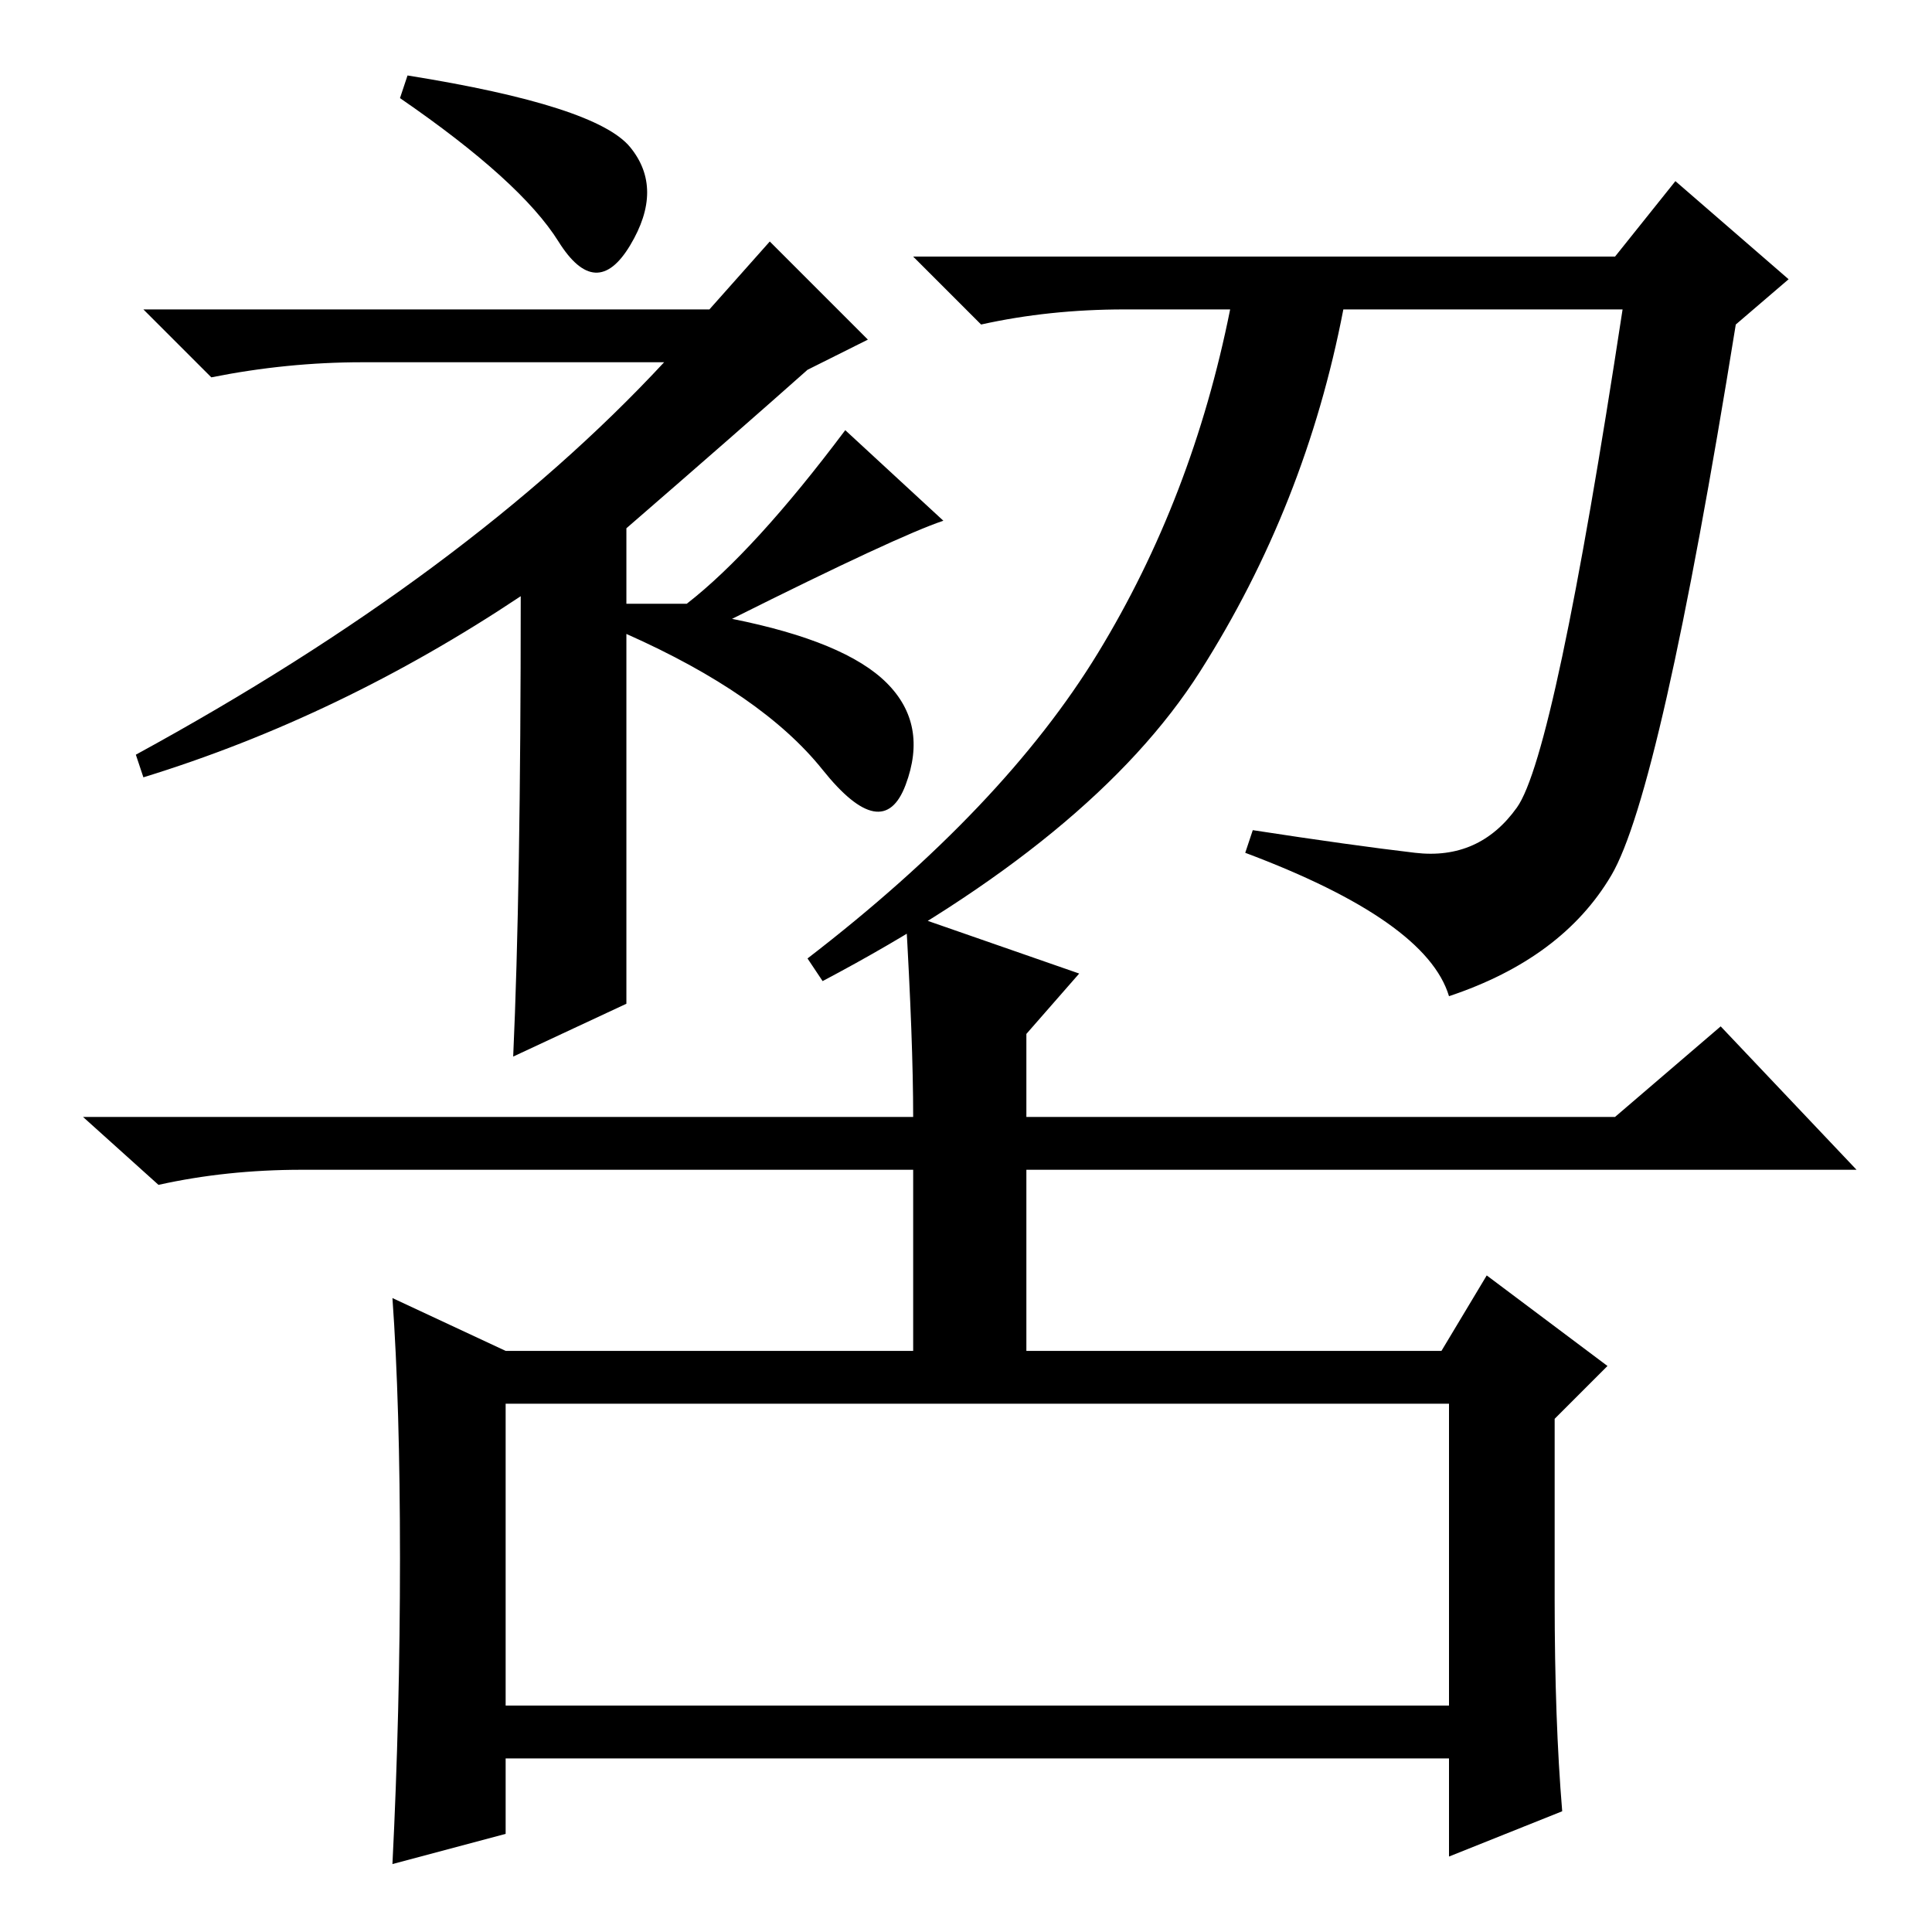 <?xml version="1.0" standalone="no"?>
<!DOCTYPE svg PUBLIC "-//W3C//DTD SVG 1.1//EN" "http://www.w3.org/Graphics/SVG/1.1/DTD/svg11.dtd" >
<svg xmlns="http://www.w3.org/2000/svg" xmlns:xlink="http://www.w3.org/1999/xlink" version="1.1" viewBox="0 -36 256 256">
  <g transform="matrix(1 0 0 -1 0 220)">
   <path fill="currentColor"
d="M74 224q-5 8 -21 19l1 3q25 -4 29.5 -9.5t0 -13t-9.5 0.5zM102 224l13 -13l-8 -4q-9 -8 -24 -21v-10h8q9 7 21 23l13 -12q-6 -2 -28 -13q15 -3 20.5 -8.5t2.5 -13.5t-11 2t-26 18v-49l-15 -7q1 22 1 61q-24 -16 -50 -24l-1 3q44 24 70 52h-40q-10 0 -20 -2l-9 9h75z
M214 222l8 10l15 -13l-7 -6q-10 -62 -16.5 -73t-21.5 -16q-3 10 -27 19l1 3q13 -2 21.5 -3t13.5 6t14 66h-37q-5 -26 -19 -48t-50 -41l-2 3q26 20 38.5 40.5t17.5 45.5h-14q-10 0 -19 -2l-9 9h93zM53 49.5q0 20.5 -1 34.5l15 -7h54v24h-81q-10 0 -19 -2l-10 9h110
q0 10 -1 27l23 -8l-7 -8v-11h78l14 12l18 -19h-110v-24h55l6 10l16 -12l-7 -7v-24q0 -16 1 -28l-15 -6v13h-125v-10l-15 -4q1 20 1 40.5zM67 30h125v40h-125v-40z" />
  </g>

</svg>
